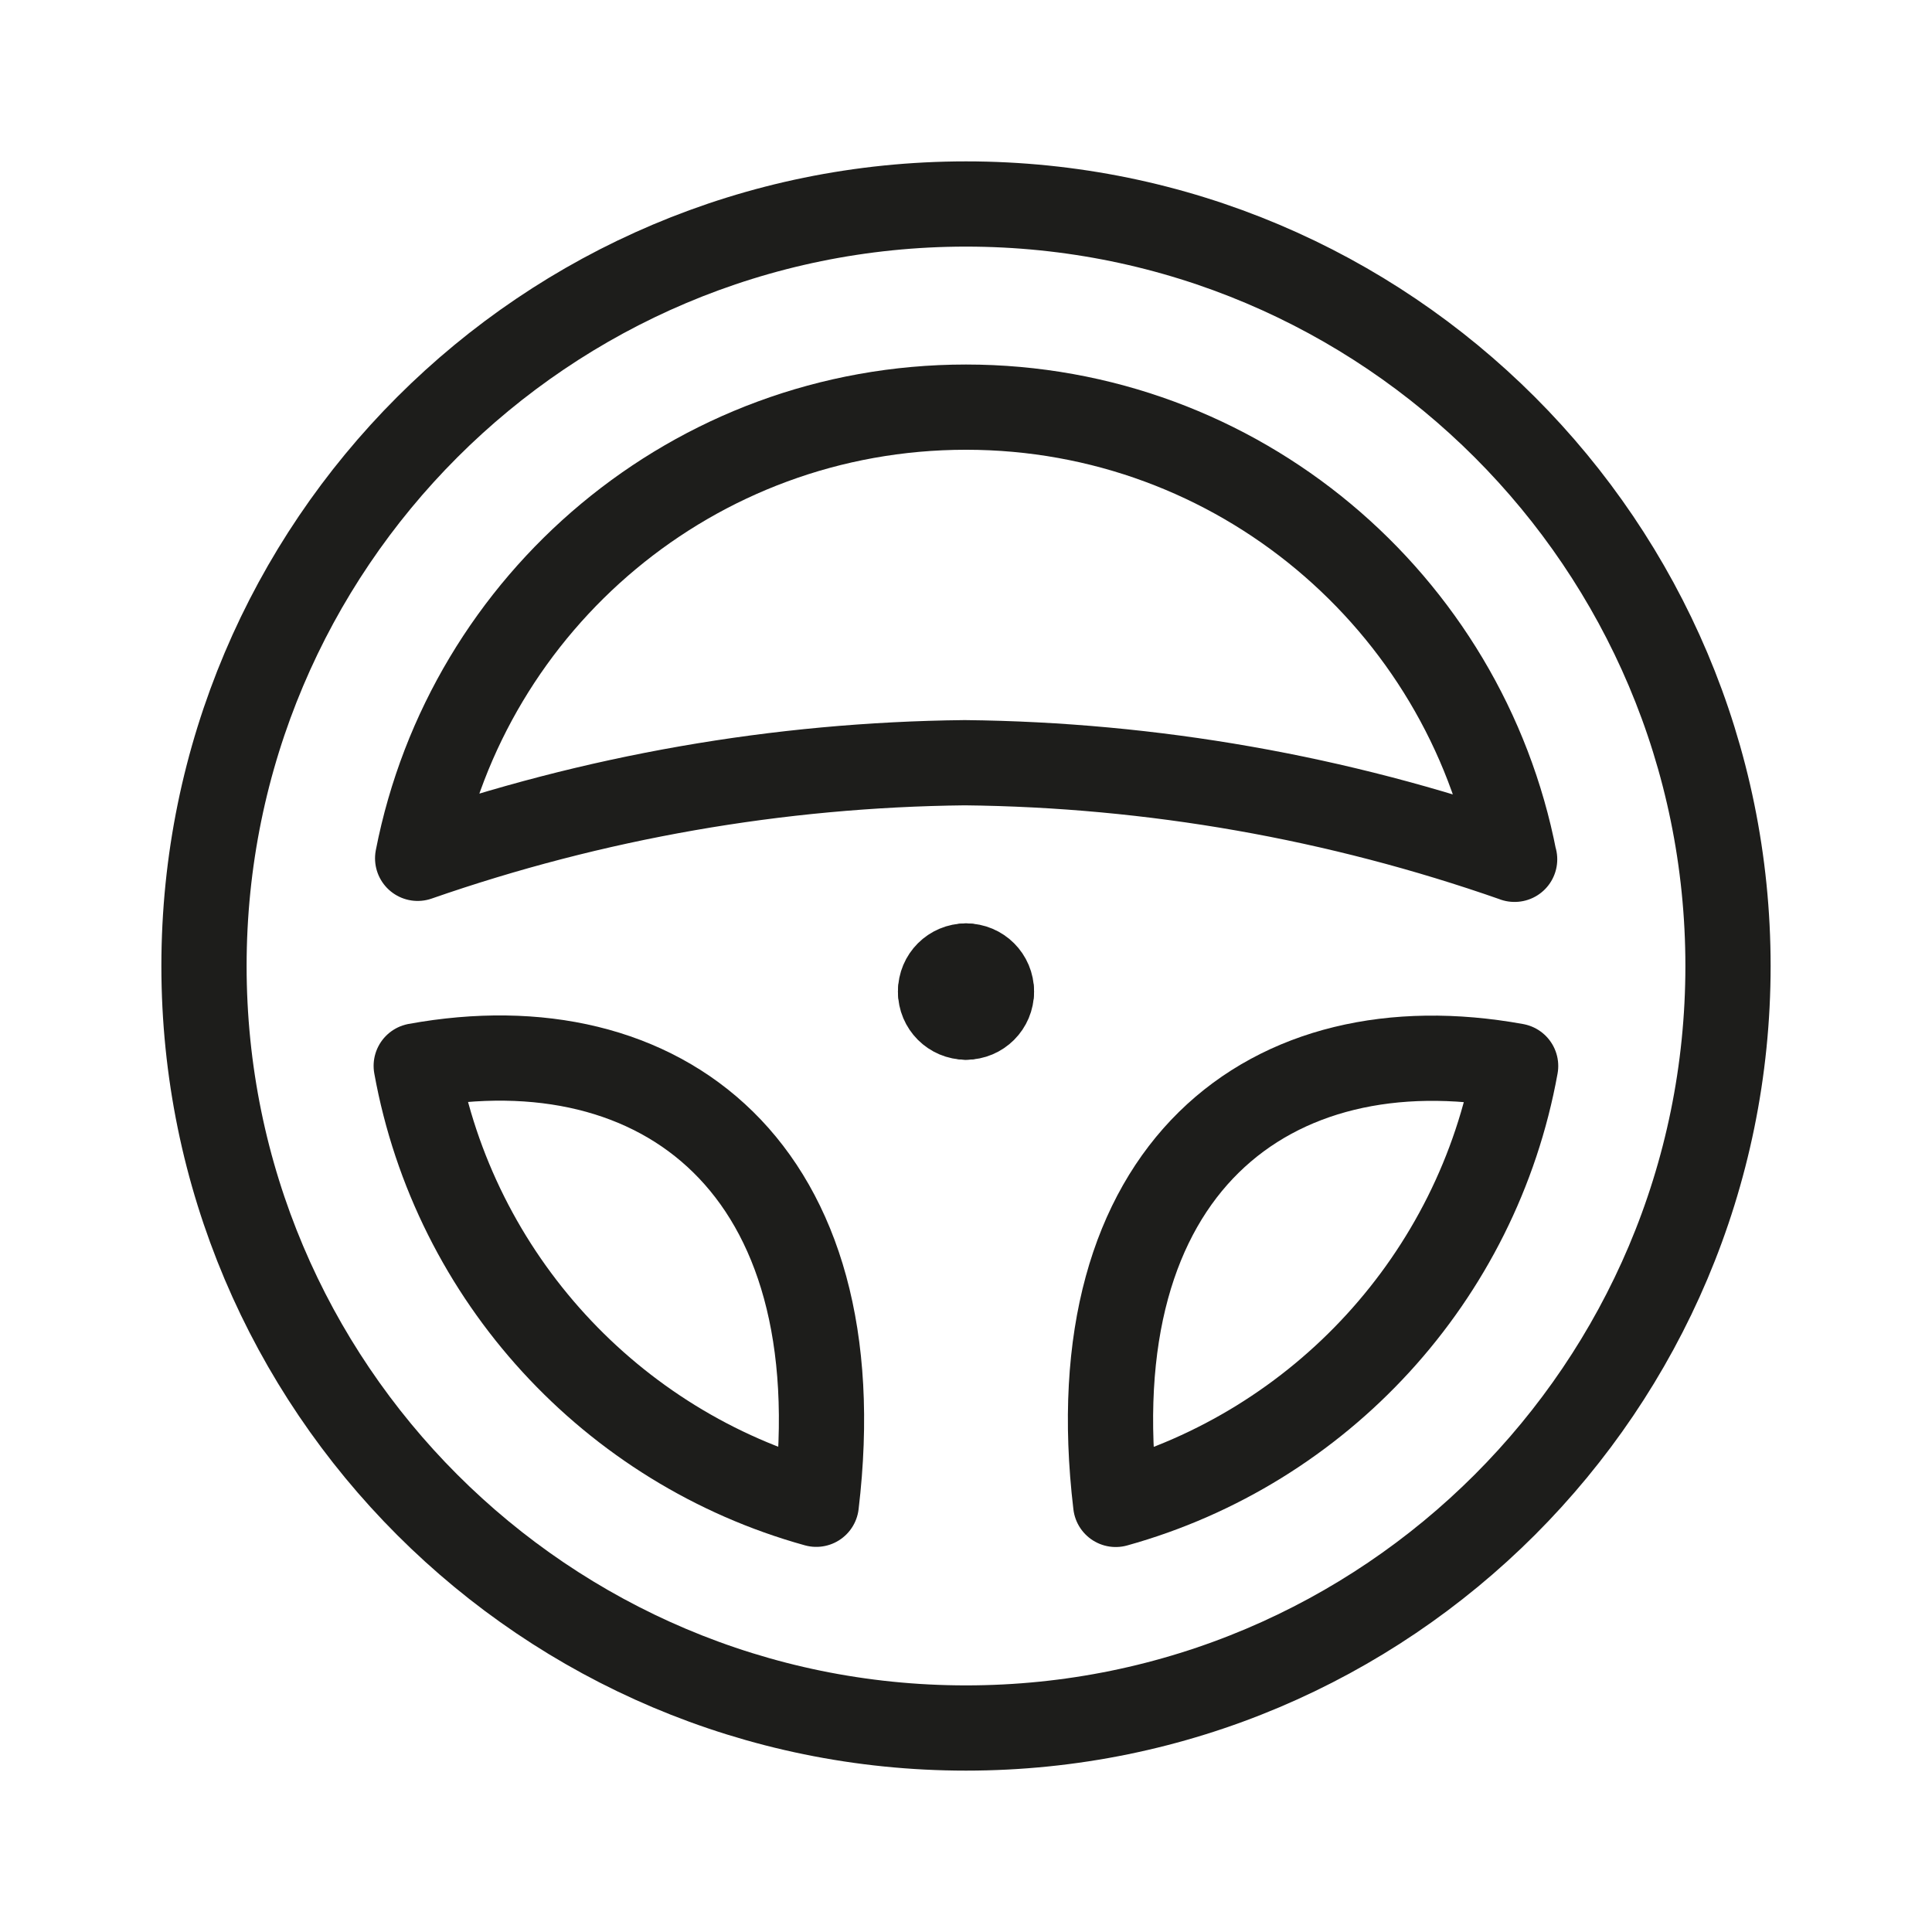 <?xml version="1.0" encoding="UTF-8"?><svg id="icon" xmlns="http://www.w3.org/2000/svg" viewBox="0 0 136 136"><defs><style>.cls-1{fill:none;stroke:#1d1d1b;stroke-linecap:round;stroke-linejoin:round;stroke-width:6px;}</style></defs><path id="Oval_179" class="cls-1" d="M68,121.64c29.62,0,53.64-24.02,53.64-53.64S97.62,14.36,68,14.36,14.36,38.38,14.36,68s24.02,53.64,53.64,53.64Z"/><path class="cls-1" d="M29.3,75.03c2.69,14.89,13.76,26.87,28.16,30.86,2.82-23.71-10.92-34-28.16-30.86Z"/><path class="cls-1" d="M78.54,105.9c14.4-4,25.46-15.97,28.15-30.86-17.23-3.13-30.97,7.16-28.15,30.86Z"/><path id="Shape_1151" class="cls-1" d="M68,68c.99,0,1.79,.8,1.79,1.79"/><path id="Shape_1152" class="cls-1" d="M66.21,69.79c0-.99,.8-1.79,1.79-1.79"/><path id="Shape_1153" class="cls-1" d="M68,71.6c-.99,0-1.79-.8-1.79-1.79"/><path id="Shape_1154" class="cls-1" d="M69.79,69.81c0,.99-.8,1.79-1.79,1.79"/><path class="cls-1" d="M106.61,60.49c-3.51-18.13-19.46-31.83-38.61-31.83s-35.07,13.66-38.6,31.76c12.38-4.31,25.38-6.59,38.51-6.73,13.19,.14,26.27,2.44,38.71,6.8Z"/></svg>